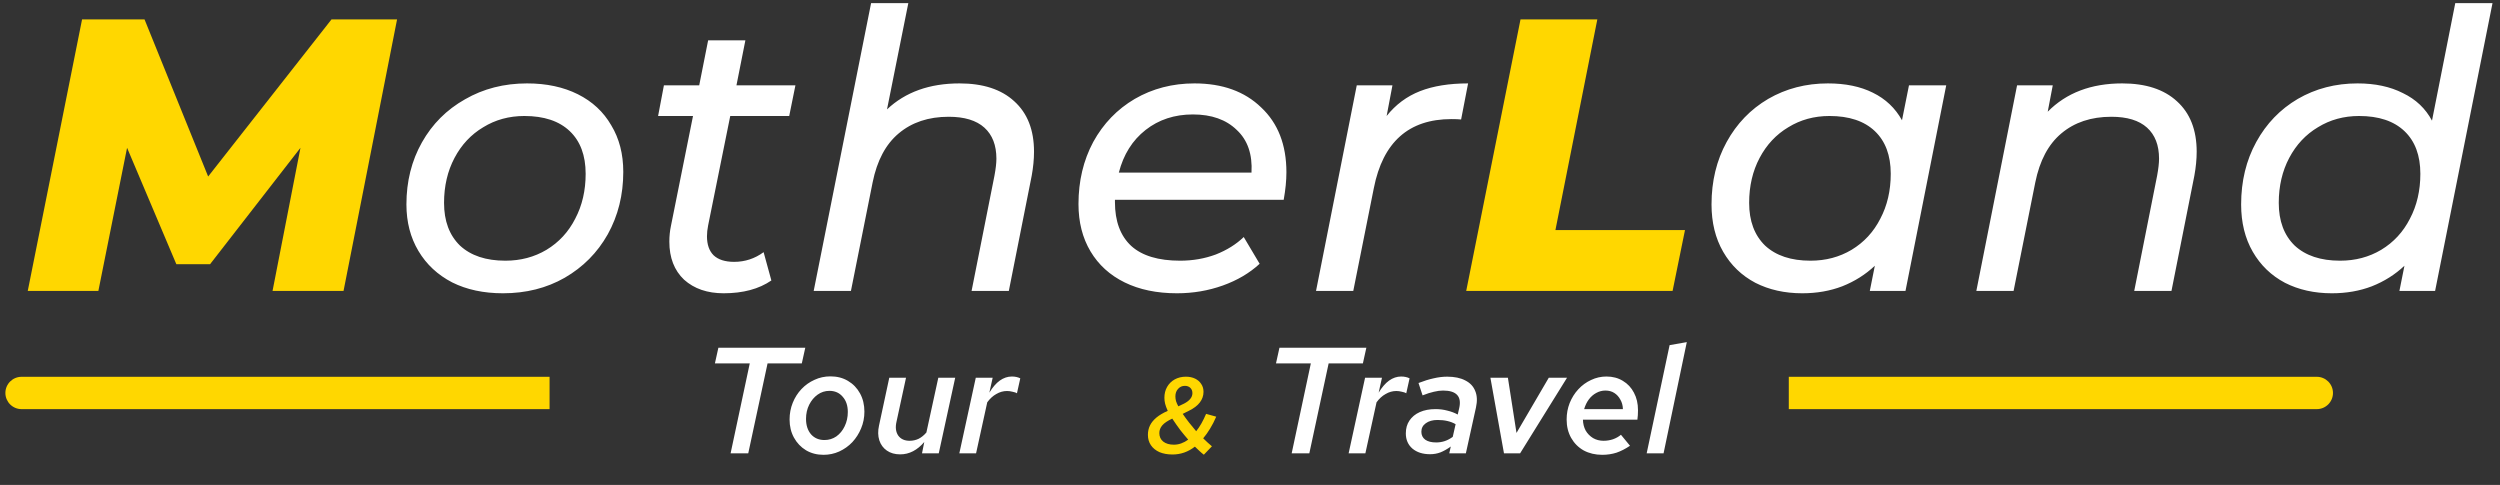 <svg width="232" height="45" viewBox="0 0 232 45" fill="none" xmlns="http://www.w3.org/2000/svg">
<rect x="0" y="0" width="232" height="45" fill="#333333" stroke="none"/>
<path d="M36.848 1.8L31.88 27H25.292L27.884 13.716L19.496 24.516H16.364L11.792 13.716L9.128 27H2.576L7.616 1.8H13.412L19.316 16.38L30.764 1.8H36.848ZM141.104 1.8H148.232L144.344 21.348H156.368L155.216 27H136.064L141.104 1.8Z" fill="#FFD700"/>
<path d="M46.68 27.216C44.88 27.216 43.308 26.88 41.964 26.208C40.62 25.512 39.576 24.54 38.832 23.292C38.088 22.044 37.716 20.604 37.716 18.972C37.716 16.836 38.196 14.916 39.156 13.212C40.116 11.508 41.448 10.176 43.152 9.216C44.856 8.232 46.776 7.74 48.912 7.74C50.712 7.74 52.284 8.076 53.628 8.748C54.972 9.42 56.004 10.38 56.724 11.628C57.468 12.852 57.84 14.292 57.84 15.948C57.84 18.084 57.36 20.016 56.4 21.744C55.44 23.448 54.108 24.792 52.404 25.776C50.724 26.736 48.816 27.216 46.68 27.216ZM46.896 24.192C48.312 24.192 49.584 23.856 50.712 23.184C51.864 22.488 52.752 21.528 53.376 20.304C54.024 19.08 54.348 17.688 54.348 16.128C54.348 14.424 53.856 13.104 52.872 12.168C51.888 11.232 50.484 10.764 48.66 10.764C47.244 10.764 45.972 11.112 44.844 11.808C43.716 12.48 42.828 13.428 42.18 14.652C41.532 15.876 41.208 17.268 41.208 18.828C41.208 20.508 41.7 21.828 42.684 22.788C43.692 23.724 45.096 24.192 46.896 24.192ZM65.715 20.916C65.643 21.276 65.607 21.612 65.607 21.924C65.607 22.692 65.811 23.28 66.219 23.688C66.651 24.096 67.287 24.3 68.127 24.3C69.135 24.3 70.047 24 70.863 23.4L71.583 26.028C70.431 26.82 68.955 27.216 67.155 27.216C65.643 27.216 64.419 26.796 63.483 25.956C62.571 25.092 62.115 23.916 62.115 22.428C62.115 21.924 62.163 21.444 62.259 20.988L64.311 10.764H61.071L61.611 7.92H64.887L65.715 3.744H69.171L68.343 7.92H73.815L73.239 10.764H67.767L65.715 20.916ZM89.046 7.74C91.23 7.74 92.921 8.292 94.121 9.396C95.346 10.5 95.957 12.06 95.957 14.076C95.957 14.772 95.885 15.516 95.742 16.308L93.618 27H90.162L92.285 16.308C92.406 15.66 92.466 15.132 92.466 14.724C92.466 13.476 92.094 12.516 91.35 11.844C90.606 11.172 89.501 10.836 88.037 10.836C86.165 10.836 84.618 11.352 83.394 12.384C82.194 13.392 81.389 14.904 80.981 16.92L78.966 27H75.51L80.838 0.288H84.293L82.314 10.152C84.017 8.544 86.261 7.74 89.046 7.74ZM103.467 18.54V18.756C103.467 20.532 103.971 21.888 104.979 22.824C105.987 23.736 107.499 24.192 109.515 24.192C110.691 24.192 111.795 24 112.827 23.616C113.859 23.208 114.723 22.668 115.419 21.996L116.895 24.48C115.959 25.344 114.819 26.016 113.475 26.496C112.131 26.976 110.715 27.216 109.227 27.216C107.355 27.216 105.735 26.88 104.367 26.208C102.999 25.536 101.943 24.576 101.199 23.328C100.455 22.08 100.083 20.616 100.083 18.936C100.083 16.8 100.539 14.88 101.451 13.176C102.387 11.472 103.671 10.14 105.303 9.18C106.959 8.22 108.807 7.74 110.847 7.74C113.439 7.74 115.503 8.484 117.039 9.972C118.599 11.436 119.379 13.44 119.379 15.984C119.379 16.752 119.295 17.604 119.127 18.54H103.467ZM110.703 10.62C108.999 10.62 107.535 11.1 106.311 12.06C105.087 13.02 104.259 14.34 103.827 16.02H116.139C116.235 14.316 115.779 12.996 114.771 12.06C113.787 11.1 112.431 10.62 110.703 10.62ZM128.679 10.764C129.519 9.708 130.551 8.94 131.775 8.46C132.999 7.98 134.487 7.74 136.239 7.74L135.591 11.088C135.375 11.064 135.075 11.052 134.691 11.052C130.731 11.052 128.331 13.188 127.491 17.46L125.583 27H122.127L125.907 7.92H129.219L128.679 10.764ZM180.609 7.92L176.829 27H173.517L173.985 24.66C173.121 25.476 172.113 26.112 170.961 26.568C169.833 27 168.597 27.216 167.253 27.216C165.621 27.216 164.169 26.892 162.897 26.244C161.625 25.572 160.629 24.612 159.909 23.364C159.189 22.116 158.829 20.652 158.829 18.972C158.829 16.812 159.297 14.88 160.233 13.176C161.169 11.472 162.453 10.14 164.085 9.18C165.741 8.22 167.589 7.74 169.629 7.74C171.261 7.74 172.653 8.028 173.805 8.604C174.981 9.18 175.881 10.032 176.505 11.16L177.153 7.92H180.609ZM168.009 24.192C169.425 24.192 170.697 23.856 171.825 23.184C172.977 22.488 173.865 21.528 174.489 20.304C175.137 19.08 175.461 17.688 175.461 16.128C175.461 14.424 174.969 13.104 173.985 12.168C173.001 11.232 171.597 10.764 169.773 10.764C168.357 10.764 167.085 11.112 165.957 11.808C164.829 12.48 163.941 13.428 163.293 14.652C162.645 15.876 162.321 17.268 162.321 18.828C162.321 20.508 162.813 21.828 163.797 22.788C164.805 23.724 166.209 24.192 168.009 24.192ZM196.94 7.74C199.124 7.74 200.816 8.292 202.016 9.396C203.24 10.5 203.852 12.06 203.852 14.076C203.852 14.772 203.78 15.516 203.636 16.308L201.512 27H198.056L200.18 16.308C200.3 15.66 200.36 15.132 200.36 14.724C200.36 13.476 199.988 12.516 199.244 11.844C198.5 11.172 197.396 10.836 195.932 10.836C194.06 10.836 192.512 11.352 191.288 12.384C190.088 13.392 189.284 14.904 188.876 16.92L186.86 27H183.404L187.184 7.92H190.496L190.028 10.368C191.756 8.616 194.06 7.74 196.94 7.74ZM231.305 0.288L225.977 27H222.665L223.133 24.66C222.269 25.476 221.261 26.112 220.109 26.568C218.981 27 217.745 27.216 216.401 27.216C214.769 27.216 213.317 26.892 212.045 26.244C210.773 25.572 209.777 24.612 209.057 23.364C208.337 22.116 207.977 20.652 207.977 18.972C207.977 16.812 208.445 14.88 209.381 13.176C210.317 11.472 211.601 10.14 213.233 9.18C214.889 8.22 216.737 7.74 218.777 7.74C220.409 7.74 221.813 8.04 222.989 8.64C224.189 9.216 225.089 10.068 225.689 11.196L227.849 0.288H231.305ZM217.157 24.192C218.573 24.192 219.845 23.856 220.973 23.184C222.125 22.488 223.013 21.528 223.637 20.304C224.285 19.08 224.609 17.688 224.609 16.128C224.609 14.424 224.117 13.104 223.133 12.168C222.149 11.232 220.745 10.764 218.921 10.764C217.505 10.764 216.233 11.112 215.105 11.808C213.977 12.48 213.089 13.428 212.441 14.652C211.793 15.876 211.469 17.268 211.469 18.828C211.469 20.508 211.961 21.828 212.945 22.788C213.953 23.724 215.357 24.192 217.157 24.192Z" fill="white"/>
<path d="M67.8 42.067L69.578 33.723H66.344L66.666 32.267H74.73L74.408 33.723H71.23L69.438 42.067H67.8ZM76.423 42.207C75.816 42.207 75.275 42.067 74.799 41.787C74.323 41.497 73.95 41.105 73.679 40.611C73.408 40.116 73.273 39.556 73.273 38.931C73.273 38.38 73.371 37.862 73.567 37.377C73.763 36.891 74.034 36.467 74.379 36.103C74.724 35.739 75.126 35.454 75.583 35.249C76.04 35.034 76.535 34.927 77.067 34.927C77.683 34.927 78.224 35.067 78.691 35.347C79.167 35.627 79.54 36.014 79.811 36.509C80.082 37.003 80.217 37.568 80.217 38.203C80.217 38.753 80.114 39.271 79.909 39.757C79.713 40.233 79.442 40.657 79.097 41.031C78.752 41.395 78.346 41.684 77.879 41.899C77.422 42.104 76.936 42.207 76.423 42.207ZM76.507 40.835C76.918 40.835 77.286 40.723 77.613 40.499C77.94 40.265 78.196 39.953 78.383 39.561C78.579 39.159 78.677 38.716 78.677 38.231C78.677 37.643 78.518 37.171 78.201 36.817C77.893 36.453 77.482 36.271 76.969 36.271C76.568 36.271 76.204 36.387 75.877 36.621C75.55 36.854 75.289 37.167 75.093 37.559C74.897 37.951 74.799 38.389 74.799 38.875C74.799 39.463 74.953 39.939 75.261 40.303C75.578 40.657 75.994 40.835 76.507 40.835ZM83.533 42.165C83.048 42.165 82.637 42.048 82.301 41.815C81.965 41.581 81.732 41.264 81.601 40.863C81.471 40.452 81.461 39.995 81.573 39.491L82.525 35.053H84.079L83.197 39.127C83.076 39.649 83.127 40.079 83.351 40.415C83.585 40.741 83.939 40.905 84.415 40.905C84.705 40.905 84.98 40.844 85.241 40.723C85.503 40.592 85.745 40.396 85.969 40.135L87.075 35.053H88.643L87.117 42.067H85.563L85.773 41.017C85.456 41.39 85.111 41.675 84.737 41.871C84.364 42.067 83.963 42.165 83.533 42.165ZM89.026 42.067L90.552 35.053H92.12L91.812 36.439C92.11 35.944 92.432 35.571 92.778 35.319C93.132 35.067 93.506 34.941 93.898 34.941C94.196 34.941 94.458 34.997 94.682 35.109L94.374 36.495C94.29 36.439 94.154 36.392 93.968 36.355C93.79 36.308 93.618 36.285 93.45 36.285C93.104 36.285 92.773 36.378 92.456 36.565C92.138 36.742 91.858 36.999 91.616 37.335L90.58 42.067H89.026ZM119.868 42.067L121.646 33.723H118.412L118.734 32.267H126.798L126.476 33.723H123.298L121.506 42.067H119.868ZM125.153 42.067L126.679 35.053H128.247L127.939 36.439C128.237 35.944 128.559 35.571 128.905 35.319C129.259 35.067 129.633 34.941 130.025 34.941C130.323 34.941 130.585 34.997 130.809 35.109L130.501 36.495C130.417 36.439 130.281 36.392 130.095 36.355C129.917 36.308 129.745 36.285 129.577 36.285C129.231 36.285 128.9 36.378 128.583 36.565C128.265 36.742 127.985 36.999 127.743 37.335L126.707 42.067H125.153ZM132.715 42.151C132.034 42.151 131.488 41.978 131.077 41.633C130.666 41.278 130.461 40.807 130.461 40.219C130.461 39.752 130.573 39.355 130.797 39.029C131.021 38.693 131.338 38.431 131.749 38.245C132.169 38.058 132.659 37.965 133.219 37.965C133.602 37.965 133.966 38.011 134.311 38.105C134.666 38.189 134.988 38.31 135.277 38.469L135.417 37.867C135.538 37.325 135.473 36.919 135.221 36.649C134.969 36.378 134.535 36.243 133.919 36.243C133.658 36.243 133.373 36.28 133.065 36.355C132.766 36.42 132.416 36.532 132.015 36.691L131.637 35.543C132.141 35.347 132.608 35.202 133.037 35.109C133.476 35.006 133.896 34.955 134.297 34.955C134.978 34.955 135.538 35.071 135.977 35.305C136.425 35.529 136.733 35.855 136.901 36.285C137.078 36.705 137.102 37.213 136.971 37.811L136.033 42.067H134.493L134.633 41.437C134.297 41.679 133.975 41.861 133.667 41.983C133.368 42.095 133.051 42.151 132.715 42.151ZM133.275 41.059C133.555 41.059 133.821 41.017 134.073 40.933C134.325 40.849 134.572 40.718 134.815 40.541L135.081 39.365C134.857 39.234 134.605 39.136 134.325 39.071C134.045 39.005 133.737 38.973 133.401 38.973C132.953 38.973 132.589 39.075 132.309 39.281C132.038 39.477 131.903 39.738 131.903 40.065C131.903 40.382 132.024 40.629 132.267 40.807C132.51 40.975 132.846 41.059 133.275 41.059ZM139.569 42.067L138.309 35.053H139.933L140.731 40.177L143.727 35.053H145.421L141.067 42.067H139.569ZM148.688 42.207C148.044 42.207 147.47 42.071 146.966 41.801C146.471 41.521 146.084 41.133 145.804 40.639C145.524 40.144 145.384 39.575 145.384 38.931C145.384 38.389 145.477 37.881 145.664 37.405C145.86 36.919 146.126 36.495 146.462 36.131C146.807 35.757 147.204 35.468 147.652 35.263C148.1 35.048 148.576 34.941 149.08 34.941C149.659 34.941 150.167 35.076 150.606 35.347C151.045 35.608 151.385 35.972 151.628 36.439C151.88 36.905 152.006 37.447 152.006 38.063C152.006 38.221 152.001 38.375 151.992 38.525C151.983 38.665 151.969 38.805 151.95 38.945H146.896C146.905 39.318 146.989 39.654 147.148 39.953C147.316 40.242 147.545 40.475 147.834 40.653C148.123 40.821 148.45 40.905 148.814 40.905C149.113 40.905 149.402 40.858 149.682 40.765C149.971 40.662 150.219 40.522 150.424 40.345L151.264 41.367C150.835 41.656 150.415 41.871 150.004 42.011C149.593 42.141 149.155 42.207 148.688 42.207ZM147.008 37.965H150.606C150.597 37.629 150.517 37.335 150.368 37.083C150.228 36.821 150.041 36.616 149.808 36.467C149.575 36.317 149.299 36.243 148.982 36.243C148.683 36.243 148.399 36.317 148.128 36.467C147.867 36.607 147.638 36.807 147.442 37.069C147.255 37.321 147.111 37.619 147.008 37.965ZM152.811 42.067L154.939 32.029L156.535 31.749L154.379 42.067H152.811Z" fill="white"/>
<path d="M112.466 41.417L111.716 42.197C111.576 42.09 111.439 41.973 111.306 41.847C111.172 41.72 111.032 41.587 110.886 41.447C110.266 41.933 109.572 42.177 108.806 42.177C108.346 42.177 107.942 42.103 107.596 41.957C107.256 41.803 106.992 41.59 106.806 41.317C106.619 41.043 106.526 40.723 106.526 40.357C106.526 40.037 106.589 39.747 106.716 39.487C106.842 39.227 107.039 38.983 107.306 38.757C107.579 38.53 107.932 38.32 108.366 38.127C108.252 37.873 108.172 37.657 108.126 37.477C108.079 37.29 108.056 37.103 108.056 36.917C108.056 36.537 108.139 36.2 108.306 35.907C108.479 35.607 108.716 35.373 109.016 35.207C109.322 35.04 109.669 34.957 110.056 34.957C110.376 34.957 110.659 35.017 110.906 35.137C111.152 35.257 111.342 35.423 111.476 35.637C111.616 35.843 111.686 36.083 111.686 36.357C111.686 36.723 111.572 37.053 111.346 37.347C111.126 37.64 110.782 37.9 110.316 38.127L109.756 38.407C109.942 38.68 110.142 38.953 110.356 39.227C110.569 39.5 110.786 39.763 111.006 40.017C111.179 39.803 111.342 39.56 111.496 39.287C111.649 39.013 111.792 38.72 111.926 38.407L112.866 38.667C112.692 39.073 112.502 39.443 112.296 39.777C112.096 40.11 111.882 40.41 111.656 40.677C111.796 40.81 111.932 40.94 112.066 41.067C112.199 41.187 112.332 41.303 112.466 41.417ZM109.076 36.787C109.076 36.933 109.096 37.08 109.136 37.227C109.182 37.367 109.252 37.527 109.346 37.707L109.876 37.457C110.136 37.323 110.329 37.177 110.456 37.017C110.589 36.857 110.656 36.68 110.656 36.487C110.656 36.28 110.592 36.117 110.466 35.997C110.339 35.87 110.169 35.807 109.956 35.807C109.702 35.807 109.492 35.9 109.326 36.087C109.159 36.267 109.076 36.5 109.076 36.787ZM107.586 40.187C107.586 40.52 107.706 40.783 107.946 40.977C108.192 41.17 108.522 41.267 108.936 41.267C109.169 41.267 109.396 41.227 109.616 41.147C109.842 41.067 110.059 40.95 110.266 40.797C110.026 40.523 109.782 40.23 109.536 39.917C109.296 39.597 109.046 39.24 108.786 38.847C108.346 39.053 108.036 39.263 107.856 39.477C107.676 39.69 107.586 39.927 107.586 40.187Z" fill="#FFD700"/>
<path d="M2 34.967C1.172 34.967 0.5 35.638 0.5 36.467C0.5 37.295 1.172 37.967 2 37.967V34.967ZM2 37.967H51V34.967H2V37.967Z" fill="#FFD700"/>
<path d="M215 37.967C215.828 37.967 216.5 37.295 216.5 36.467C216.5 35.638 215.828 34.967 215 34.967V37.967ZM215 34.967H166V37.967H215V34.967Z" fill="#FFD700"/>
</svg>
